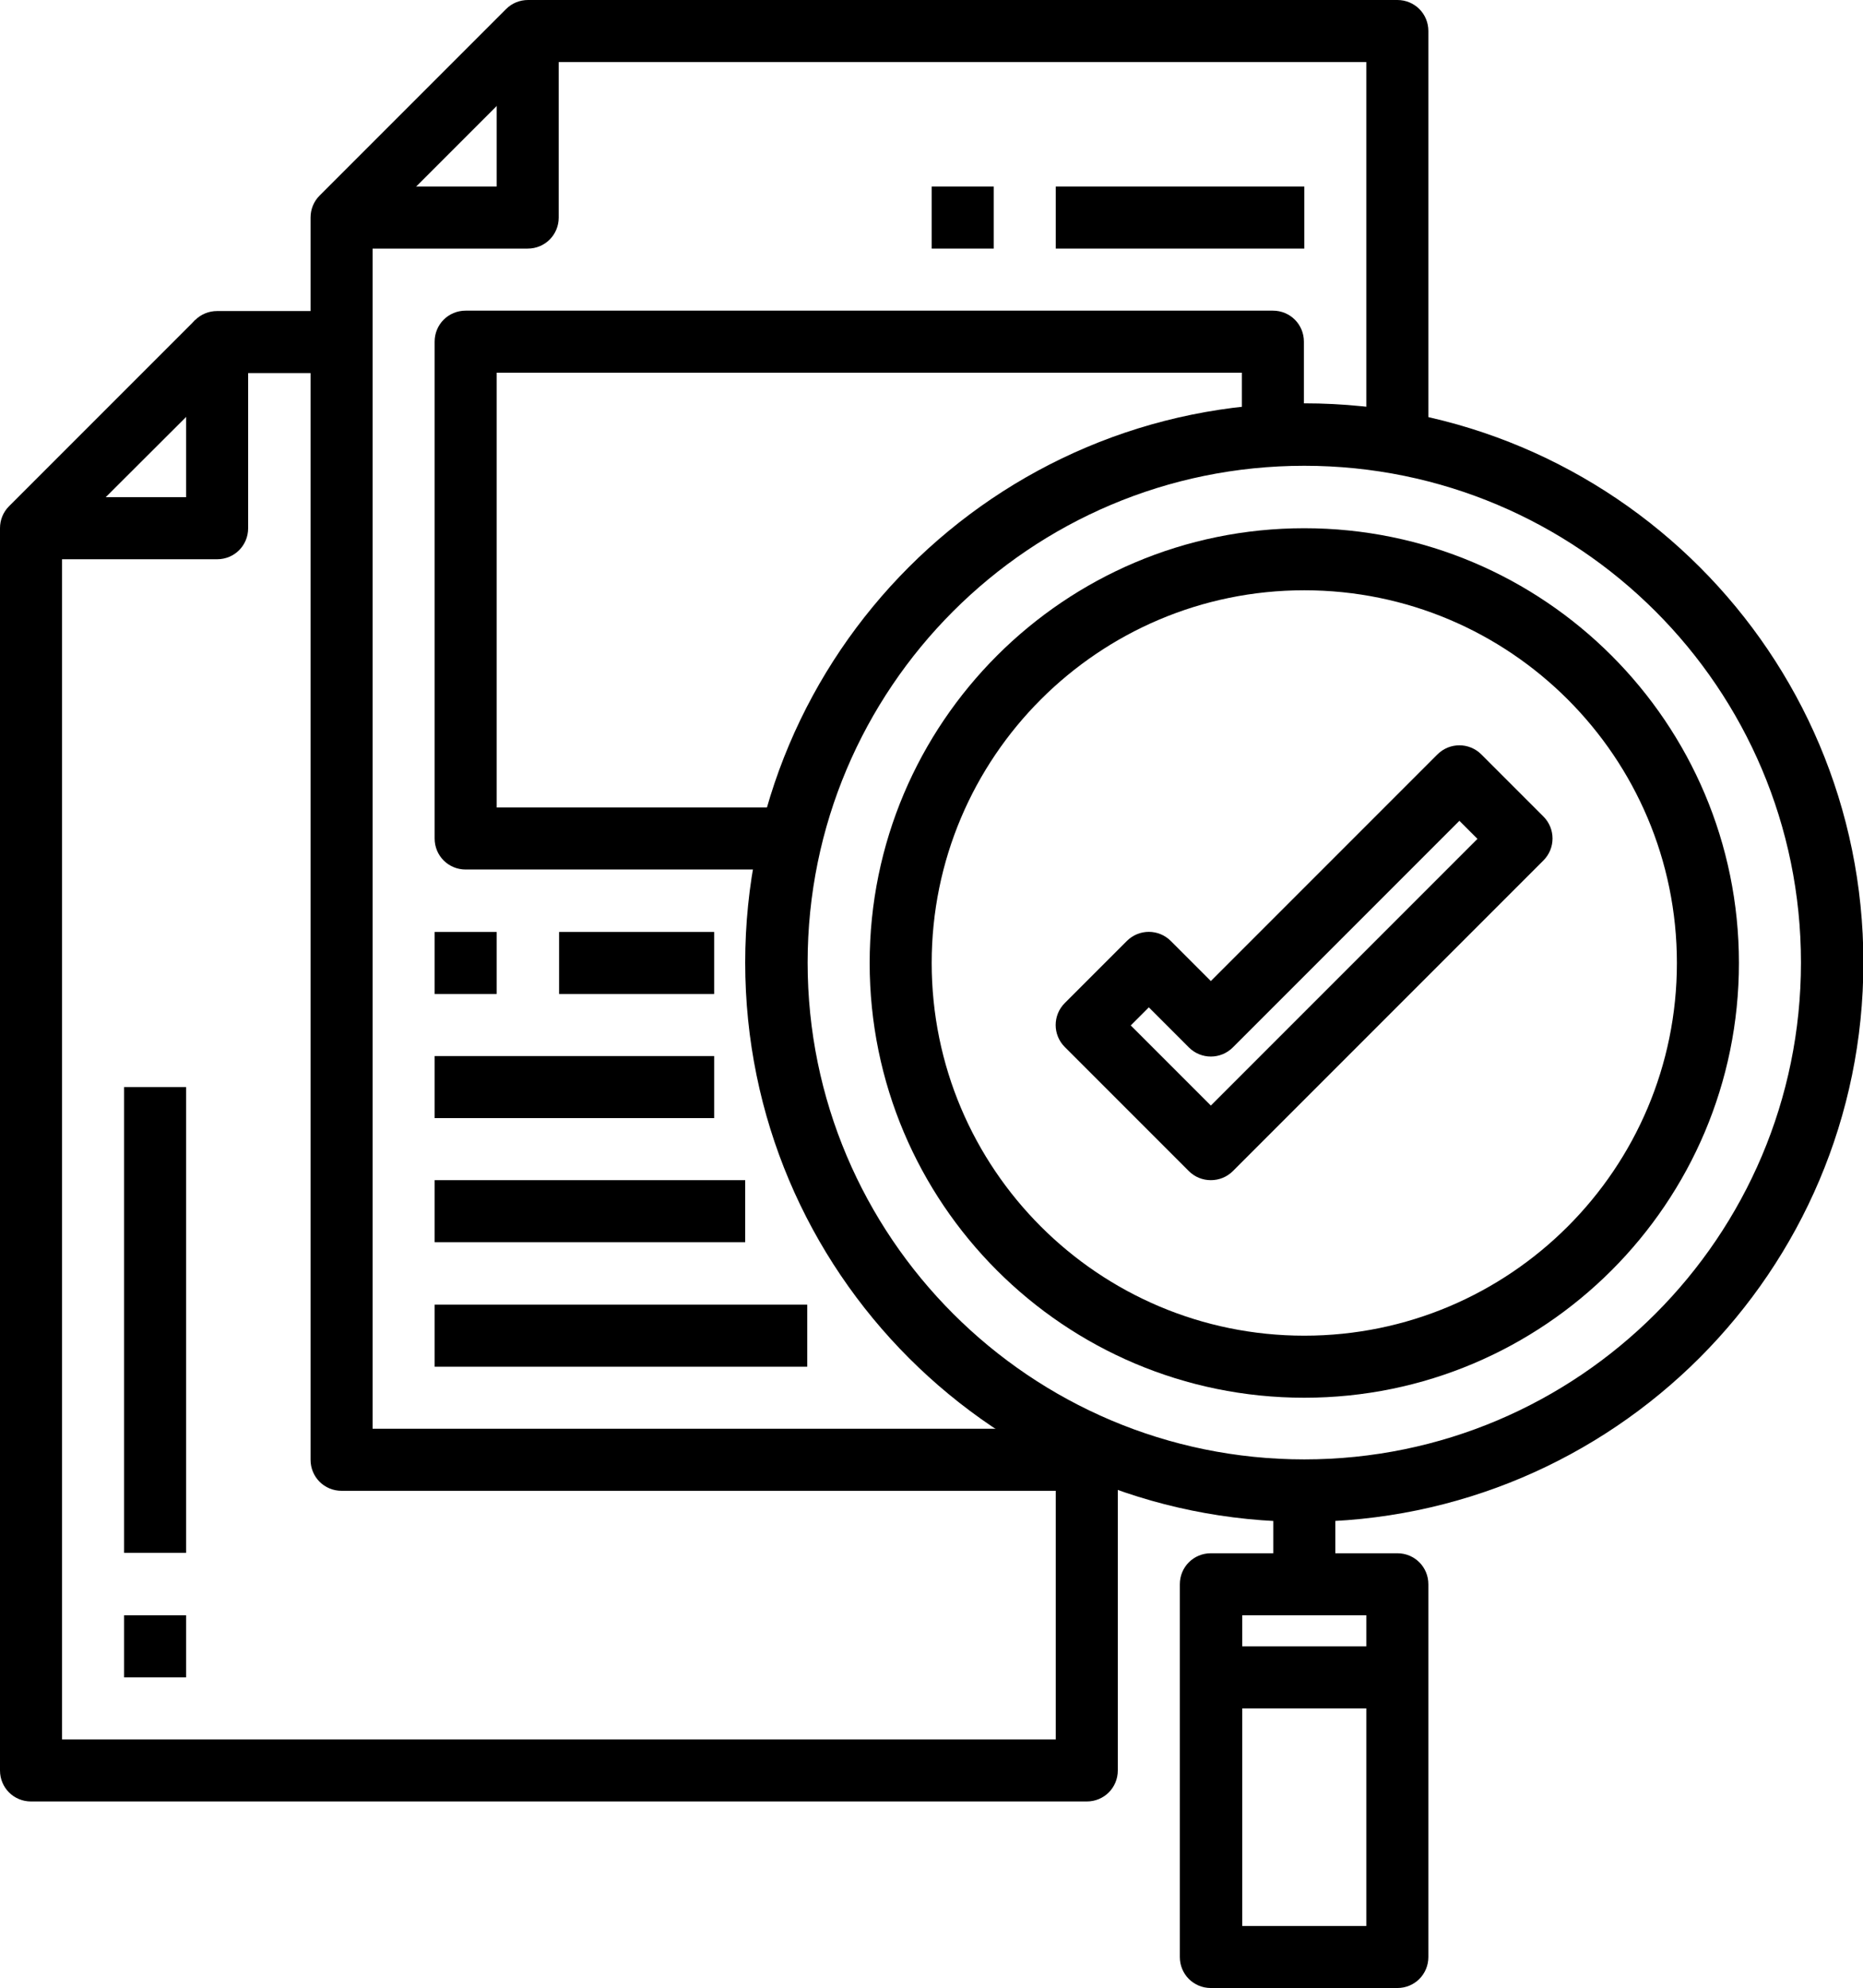 <?xml version="1.0" encoding="UTF-8"?>
<svg id="Layer_2" data-name="Layer 2" xmlns="http://www.w3.org/2000/svg" viewBox="0 0 47.45 50.62">
  <g id="Layer_1-2" data-name="Layer 1">
    <g id="_19-Magnifying_Glass" data-name=" 19-Magnifying Glass">
      <path d="m33.22,38.75c-7.86,0-14.24-6.37-14.24-14.24s6.37-14.24,14.24-14.24,14.24,6.37,14.24,14.24c0,7.86-6.38,14.23-14.24,14.24Zm0-26.89c-6.99,0-12.65,5.67-12.65,12.65s5.67,12.65,12.65,12.65,12.65-5.67,12.65-12.65c0-6.99-5.67-12.65-12.65-12.65Z"/>
      <path d="m33.22,35.59c-6.12,0-11.07-4.96-11.07-11.07s4.96-11.07,11.07-11.07,11.07,4.96,11.07,11.07c0,6.11-4.96,11.07-11.07,11.07Zm0-20.56c-5.24,0-9.49,4.25-9.49,9.49s4.25,9.49,9.49,9.49,9.49-4.25,9.49-9.49c0-5.24-4.25-9.49-9.49-9.49Z"/>
      <path d="m35.59,50.62h-4.75c-.44,0-.79-.35-.79-.79v-9.49c0-.44.35-.79.79-.79h4.75c.44,0,.79.35.79.79v9.49c0,.44-.35.79-.79.79Zm-3.95-1.58h3.16v-7.91h-3.16v7.91Z"/>
      <rect x="30.84" y="41.92" width="4.75" height="1.58"/>
      <rect x="32.43" y="37.96" width="1.58" height="2.37"/>
      <path d="m28.47,37.96H8.7c-.44,0-.79-.35-.79-.79V5.54c0-.21.08-.41.23-.56L12.89.23c.15-.15.35-.23.56-.23h22.14c.44,0,.79.35.79.79v11.07h-1.58V1.58H13.77l-4.28,4.28v30.52h18.98v1.58Z"/>
      <path d="m13.45,6.33h-4.75v-1.58h3.95V.79h1.58v4.75c0,.44-.35.79-.79.79Z"/>
      <path d="m27.68,45.87H.79c-.44,0-.79-.35-.79-.79V13.45c0-.21.08-.41.23-.56l4.75-4.75,1.12,1.12L1.58,13.77v30.52h25.31v-7.12h1.58v7.91c0,.44-.35.79-.79.79Z"/>
      <path d="m5.54,14.24H.79v-1.58h3.95v-3.95c0-.44.35-.79.79-.79h3.16v1.58h-2.37v3.95c0,.44-.35.79-.79.79Z"/>
      <path d="m20.56,22.14h-8.7c-.44,0-.79-.35-.79-.79v-12.65c0-.44.35-.79.79-.79h20.56c.44,0,.79.35.79.79v2.37h-1.58v-1.58H12.65v11.07h7.91v1.58Z"/>
      <rect x="11.07" y="23.73" width="1.58" height="1.58"/>
      <rect x="14.24" y="23.73" width="3.95" height="1.58"/>
      <rect x="11.07" y="26.89" width="7.12" height="1.58"/>
      <rect x="11.07" y="30.05" width="7.91" height="1.58"/>
      <rect x="11.07" y="33.22" width="9.49" height="1.58"/>
      <rect x="3.16" y="41.13" width="1.58" height="1.58"/>
      <rect x="3.16" y="27.68" width="1.58" height="11.86"/>
      <rect x="26.89" y="4.75" width="6.33" height="1.58"/>
      <rect x="23.73" y="4.75" width="1.58" height="1.58"/>
      <path d="m30.84,30.05c-.21,0-.41-.08-.56-.23l-3.16-3.16c-.31-.31-.31-.81,0-1.12l1.58-1.58c.31-.31.81-.31,1.12,0l1.02,1.02,5.77-5.77c.31-.31.81-.31,1.12,0l1.58,1.58c.31.31.31.81,0,1.12l-7.91,7.91c-.15.15-.35.23-.56.23Zm-2.05-3.95l2.05,2.05,6.79-6.79-.46-.46-5.77,5.77c-.31.31-.81.31-1.12,0l-1.02-1.02-.46.46Z"/>
    </g>
  </g>
</svg>